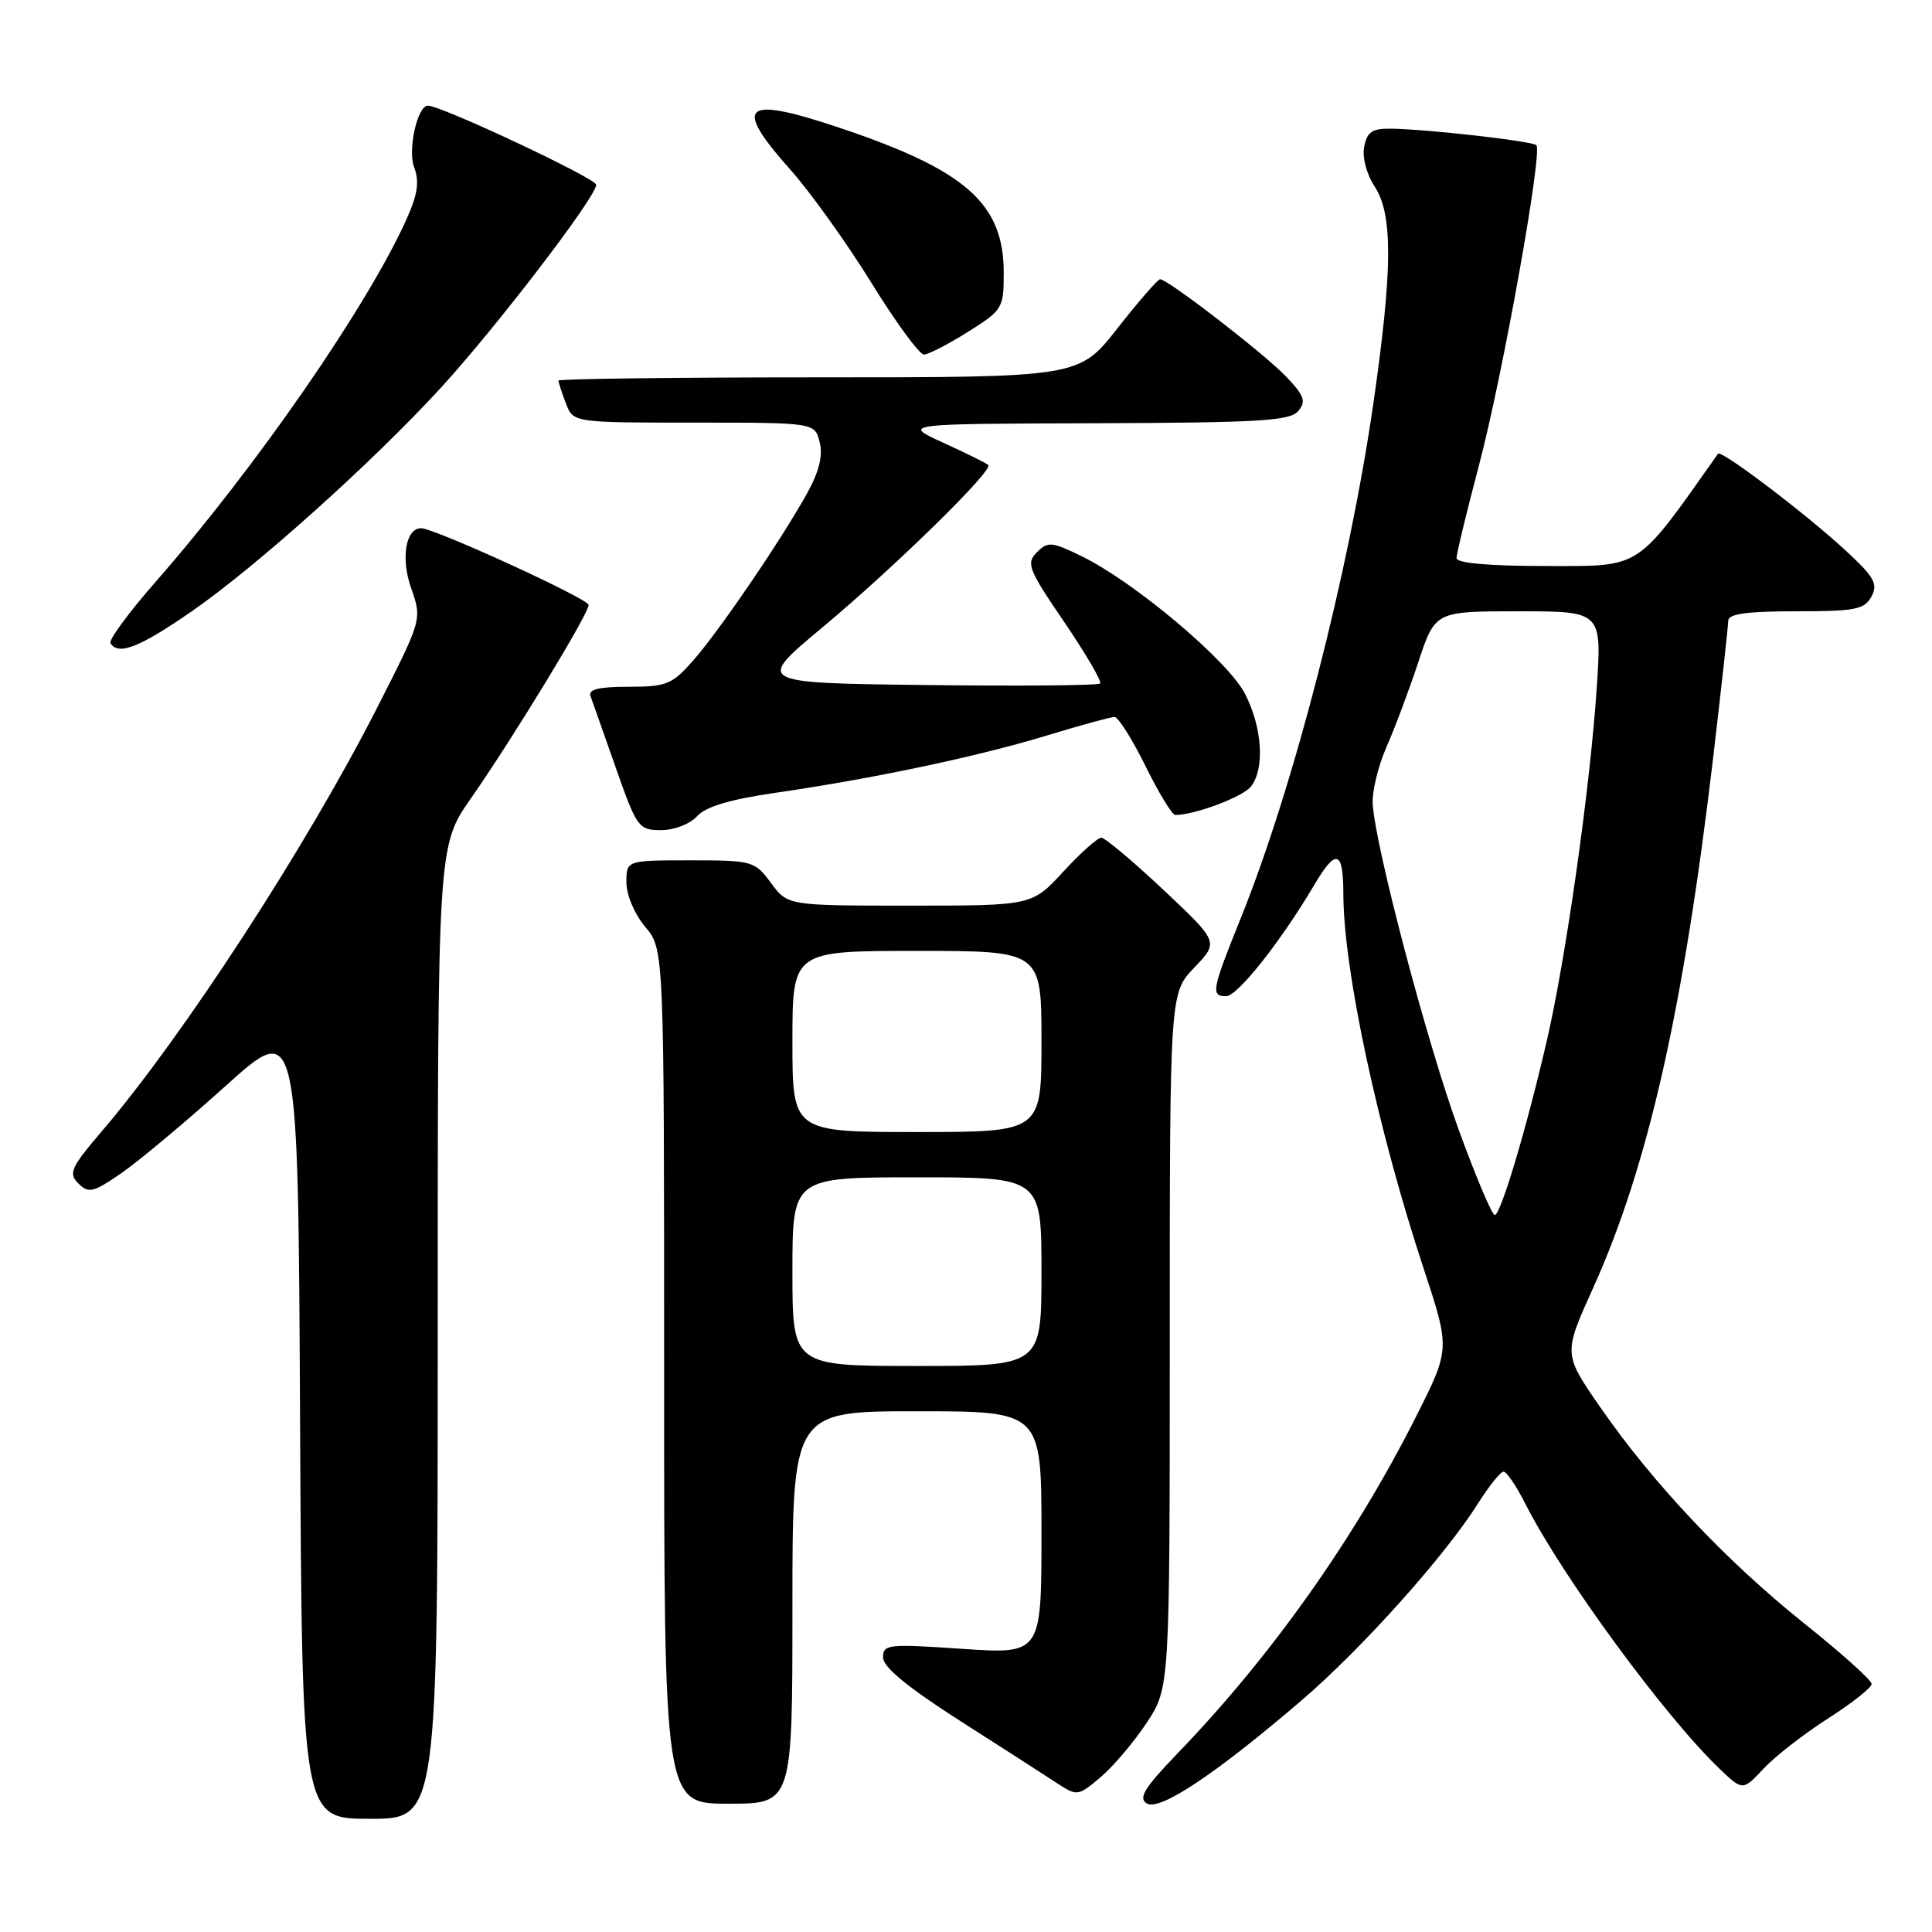 <?xml version="1.0" encoding="UTF-8" standalone="no"?>
<!DOCTYPE svg PUBLIC "-//W3C//DTD SVG 1.1//EN" "http://www.w3.org/Graphics/SVG/1.1/DTD/svg11.dtd" >
<svg xmlns="http://www.w3.org/2000/svg" xmlns:xlink="http://www.w3.org/1999/xlink" version="1.1" viewBox="0 0 256 256">
 <g >
 <path fill="currentColor"
d=" M 58.00 176.55 C 58.00 112.10 58.00 112.10 62.39 105.80 C 68.02 97.73 78.00 81.33 78.00 80.16 C 78.00 79.35 57.51 69.97 55.79 69.99 C 53.74 70.02 53.09 74.00 54.48 77.94 C 55.93 82.07 55.93 82.07 49.97 93.78 C 40.68 112.05 24.29 137.26 13.49 149.90 C 9.37 154.73 9.04 155.47 10.39 156.82 C 11.75 158.17 12.36 158.02 16.12 155.42 C 18.44 153.81 24.65 148.62 29.92 143.87 C 39.50 135.24 39.50 135.24 39.76 188.12 C 40.02 241.00 40.02 241.00 49.01 241.00 C 58.00 241.00 58.00 241.00 58.00 176.55 Z  M 172.43 225.34 C 180.41 218.50 191.40 206.25 195.82 199.25 C 197.29 196.92 198.83 195.00 199.23 195.00 C 199.63 195.00 200.93 196.91 202.11 199.25 C 206.99 208.88 220.64 227.49 227.88 234.40 C 230.92 237.30 230.92 237.30 233.71 234.33 C 235.24 232.69 239.09 229.71 242.25 227.69 C 245.41 225.67 248.00 223.62 248.00 223.13 C 248.00 222.64 243.98 219.03 239.08 215.12 C 228.79 206.90 219.02 196.55 212.03 186.45 C 207.15 179.39 207.15 179.39 211.08 170.70 C 218.36 154.58 223.04 133.90 226.99 100.50 C 228.09 91.15 228.99 82.94 229.00 82.25 C 229.00 81.34 231.46 81.00 237.96 81.00 C 245.85 81.00 247.06 80.76 247.98 79.04 C 248.88 77.36 248.35 76.44 244.45 72.85 C 239.19 68.00 228.05 59.56 227.65 60.12 C 216.68 75.65 217.68 75.00 204.91 75.00 C 197.26 75.00 193.00 74.62 193.00 73.95 C 193.00 73.37 194.33 67.86 195.96 61.70 C 199.09 49.88 204.43 20.10 203.58 19.24 C 203.03 18.70 189.40 17.14 184.37 17.05 C 181.81 17.01 181.15 17.46 180.76 19.45 C 180.49 20.86 181.08 23.09 182.14 24.70 C 184.58 28.40 184.54 35.70 181.97 53.50 C 178.74 75.86 171.41 104.28 164.41 121.66 C 160.56 131.20 160.41 132.00 162.47 132.00 C 163.98 132.00 169.71 124.76 174.15 117.25 C 177.04 112.36 178.00 112.65 178.00 118.42 C 178.01 128.48 182.56 149.70 188.65 168.12 C 192.15 178.73 192.15 178.73 187.68 187.62 C 179.53 203.81 168.46 219.45 156.08 232.28 C 151.66 236.87 150.80 238.25 151.94 238.96 C 153.65 240.02 161.00 235.13 172.43 225.34 Z  M 105.00 213.00 C 105.00 187.00 105.00 187.00 121.50 187.00 C 138.00 187.00 138.00 187.00 138.00 203.10 C 138.00 219.19 138.00 219.19 127.50 218.48 C 117.65 217.81 117.00 217.88 117.01 219.63 C 117.02 220.90 120.27 223.58 127.18 228.00 C 132.78 231.57 138.57 235.30 140.06 236.28 C 142.73 238.02 142.84 238.01 145.81 235.51 C 147.48 234.10 150.23 230.86 151.92 228.31 C 155.00 223.66 155.00 223.66 155.00 177.63 C 155.00 131.60 155.00 131.60 158.25 128.21 C 161.50 124.82 161.50 124.82 154.16 117.91 C 150.12 114.11 146.41 111.00 145.93 111.00 C 145.44 111.00 143.17 113.02 140.89 115.50 C 136.75 120.00 136.75 120.00 120.56 120.00 C 104.38 120.00 104.38 120.00 102.16 117.00 C 100.00 114.08 99.72 114.00 91.47 114.00 C 83.00 114.00 83.00 114.00 83.00 116.92 C 83.00 118.58 84.08 121.13 85.50 122.82 C 88.00 125.79 88.00 125.79 88.00 182.39 C 88.00 239.00 88.00 239.00 96.50 239.00 C 105.00 239.00 105.00 239.00 105.00 213.00 Z  M 92.36 108.16 C 93.50 106.89 96.74 105.92 102.76 105.05 C 115.71 103.17 129.46 100.27 138.64 97.48 C 143.12 96.11 147.19 95.00 147.68 95.00 C 148.17 95.00 150.01 97.92 151.78 101.50 C 153.54 105.08 155.32 108.00 155.74 107.99 C 158.34 107.98 164.70 105.58 165.75 104.23 C 167.61 101.84 167.27 96.44 164.98 91.95 C 162.74 87.57 150.30 77.09 143.28 73.68 C 139.35 71.77 138.84 71.73 137.39 73.18 C 135.94 74.64 136.25 75.43 141.02 82.43 C 143.89 86.65 146.03 90.31 145.77 90.57 C 145.51 90.83 135.13 90.92 122.72 90.77 C 100.14 90.50 100.14 90.50 108.91 83.19 C 118.50 75.19 131.65 62.32 130.95 61.62 C 130.70 61.37 128.03 60.05 125.00 58.67 C 119.50 56.16 119.50 56.16 145.13 56.08 C 166.89 56.01 170.95 55.77 172.03 54.46 C 173.10 53.18 172.83 52.43 170.40 49.88 C 167.52 46.87 154.75 37.00 153.72 37.00 C 153.42 37.00 150.88 39.92 148.07 43.50 C 142.97 50.00 142.97 50.00 108.48 50.00 C 89.52 50.00 74.00 50.20 74.00 50.43 C 74.00 50.67 74.44 52.02 74.98 53.43 C 75.95 56.00 75.95 56.00 91.96 56.00 C 107.96 56.00 107.96 56.00 108.61 58.59 C 109.06 60.38 108.54 62.48 106.96 65.34 C 103.53 71.53 95.36 83.52 91.87 87.50 C 89.05 90.70 88.33 91.00 83.29 91.00 C 79.31 91.00 77.91 91.35 78.25 92.25 C 78.50 92.94 80.01 97.21 81.60 101.75 C 84.39 109.68 84.62 109.99 87.60 110.00 C 89.33 110.00 91.42 109.19 92.36 108.16 Z  M 25.37 81.03 C 33.92 75.11 49.33 61.29 58.40 51.40 C 65.78 43.35 79.00 26.08 79.00 24.48 C 79.00 23.64 58.48 14.00 56.70 14.00 C 55.31 14.00 54.00 19.86 54.87 22.15 C 55.59 24.05 55.35 25.72 53.91 28.95 C 48.76 40.46 33.99 61.82 20.72 76.98 C 17.11 81.09 14.38 84.80 14.64 85.23 C 15.67 86.89 18.47 85.80 25.37 81.03 Z  M 128.25 43.98 C 132.85 41.09 133.00 40.85 133.00 36.15 C 133.00 26.97 128.00 22.55 111.27 16.94 C 98.44 12.64 97.03 13.84 104.75 22.51 C 107.36 25.44 112.17 32.15 115.43 37.42 C 118.68 42.69 121.83 46.99 122.43 46.98 C 123.02 46.97 125.64 45.62 128.25 43.98 Z  M 193.27 149.65 C 189.08 138.17 182.19 112.02 181.89 106.50 C 181.80 104.85 182.62 101.47 183.71 99.00 C 184.80 96.53 186.70 91.46 187.93 87.75 C 190.16 81.00 190.16 81.00 201.21 81.00 C 212.26 81.00 212.26 81.00 211.57 91.25 C 210.69 104.41 207.47 127.12 204.94 138.00 C 202.22 149.72 198.84 161.00 198.06 161.00 C 197.70 161.00 195.54 155.89 193.27 149.65 Z  M 105.00 168.50 C 105.00 156.00 105.00 156.00 121.50 156.00 C 138.00 156.00 138.00 156.00 138.00 168.50 C 138.00 181.00 138.00 181.00 121.50 181.00 C 105.00 181.00 105.00 181.00 105.00 168.50 Z  M 105.00 138.00 C 105.00 126.00 105.00 126.00 121.50 126.00 C 138.00 126.00 138.00 126.00 138.00 138.00 C 138.00 150.00 138.00 150.00 121.50 150.00 C 105.00 150.00 105.00 150.00 105.00 138.00 Z "/>
</g>
</svg>